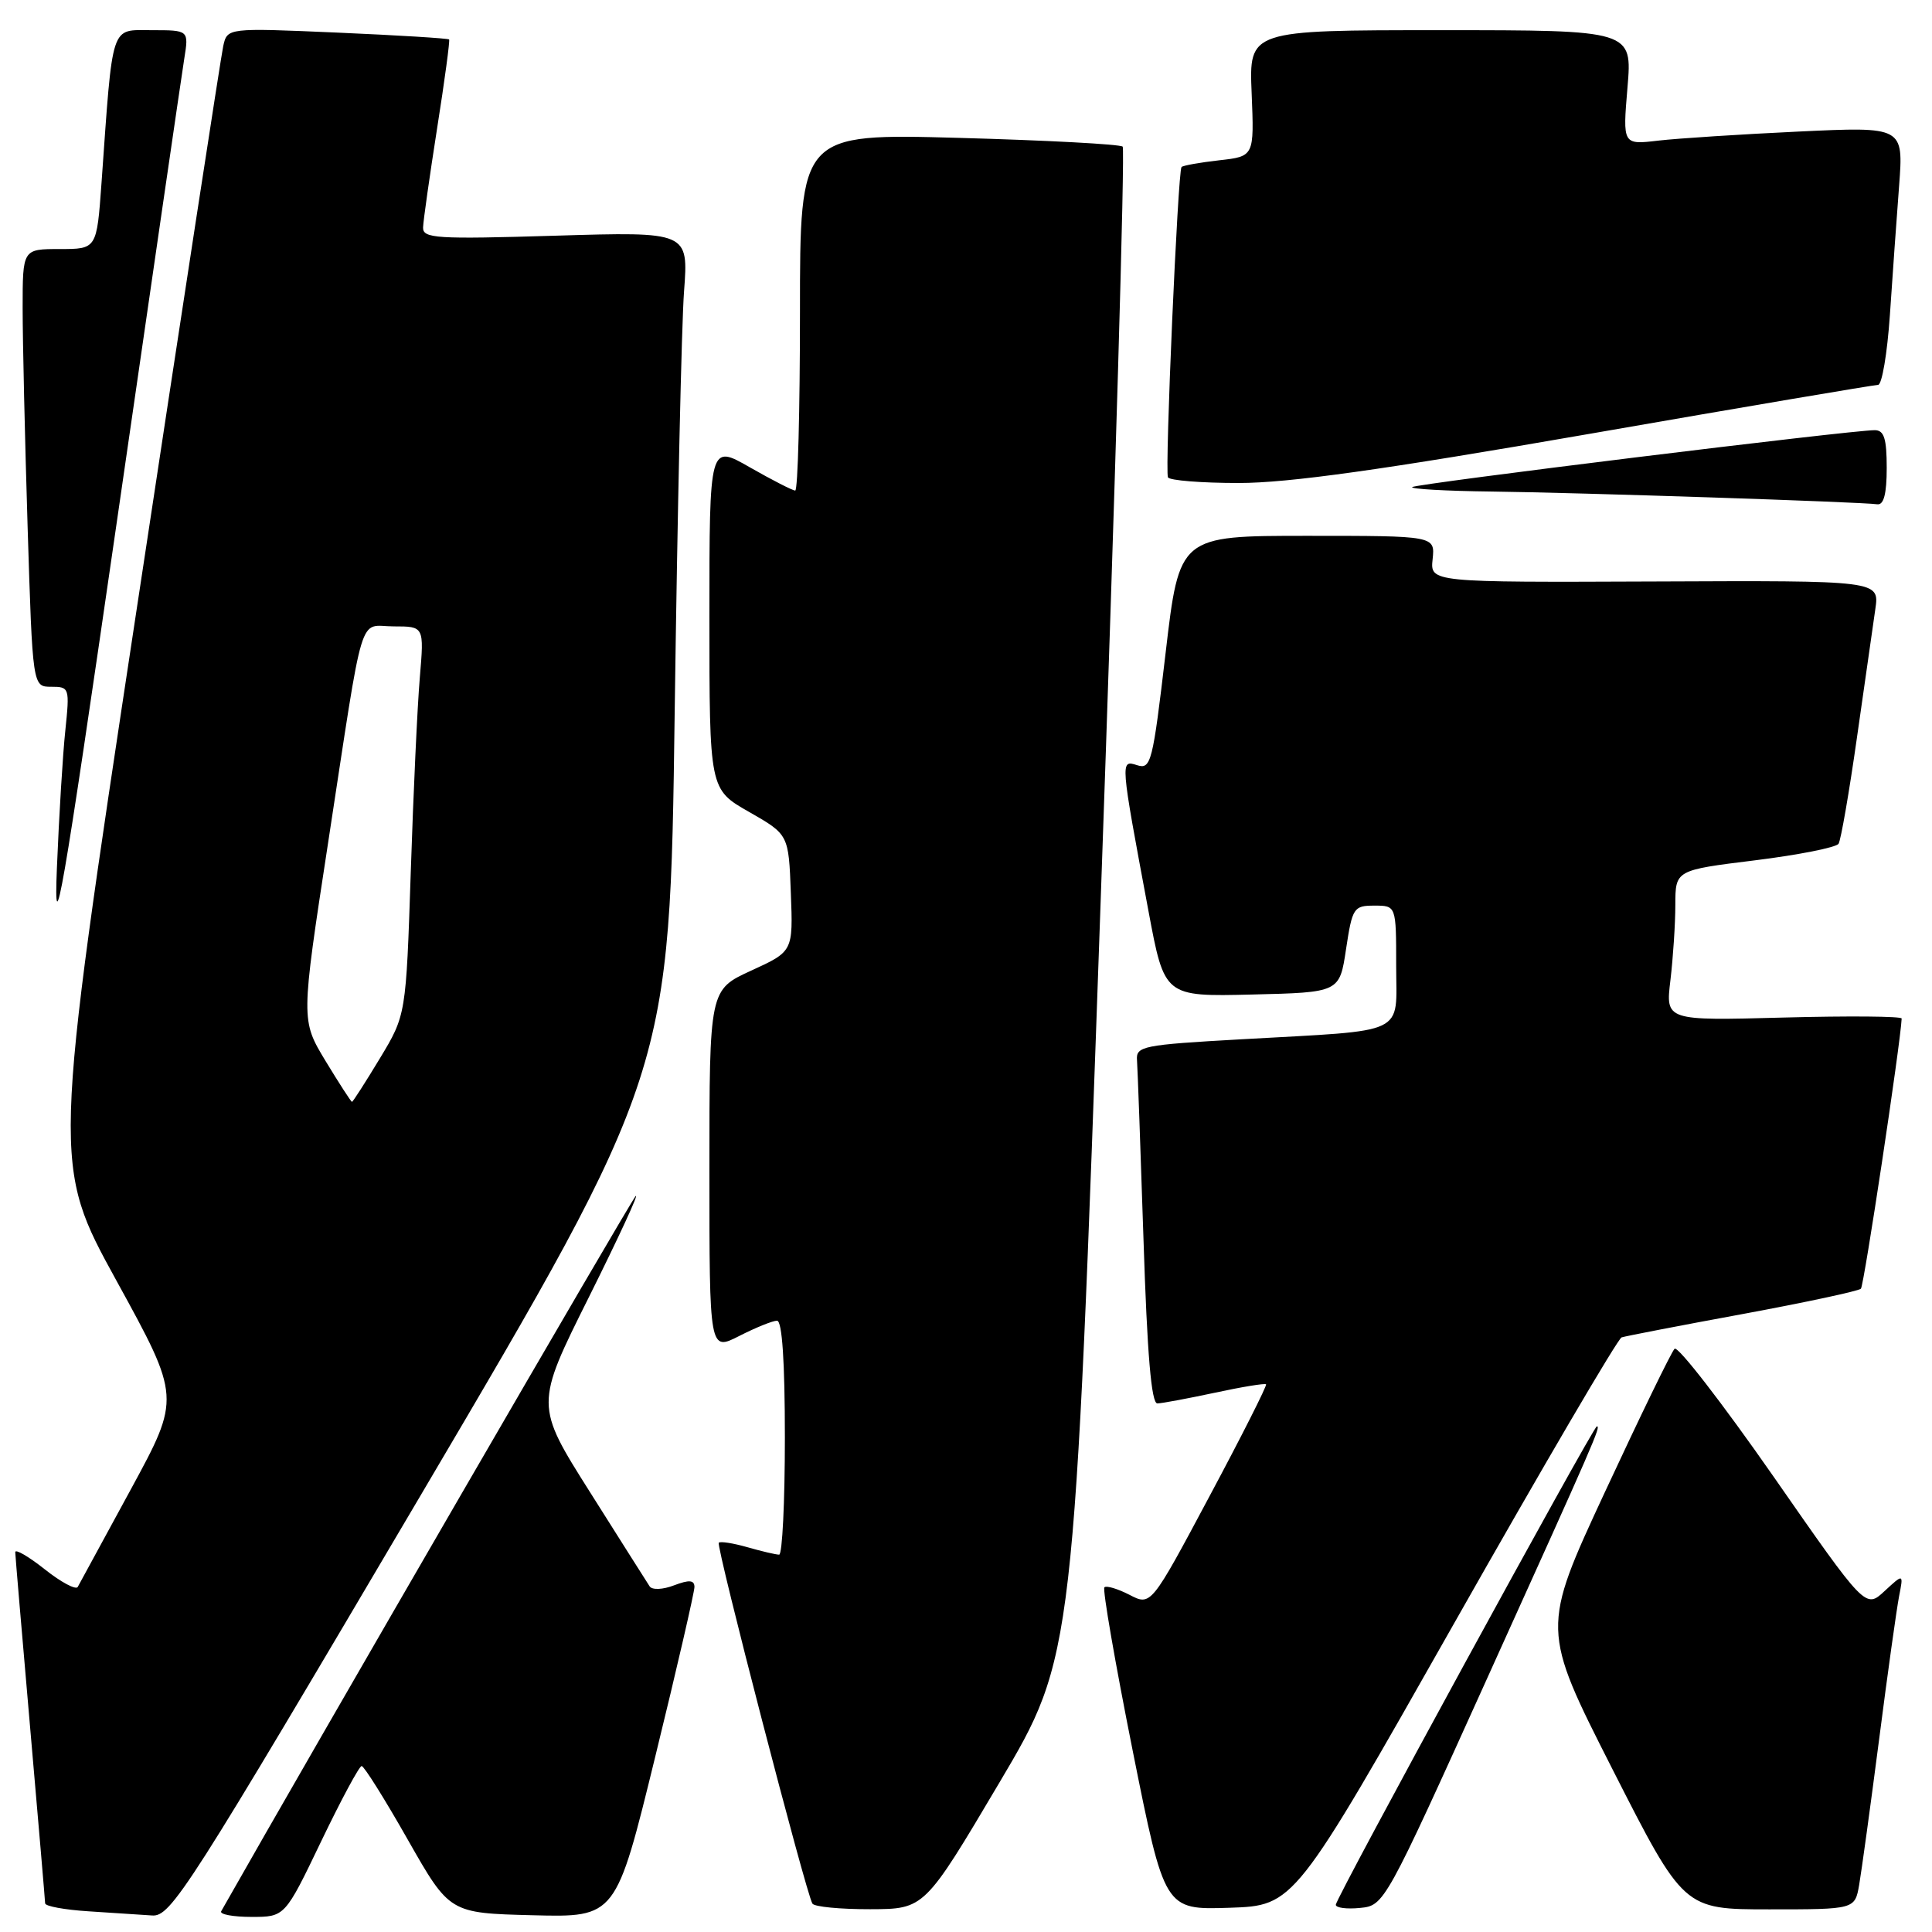 <?xml version="1.0" encoding="UTF-8" standalone="no"?>
<!DOCTYPE svg PUBLIC "-//W3C//DTD SVG 1.1//EN" "http://www.w3.org/Graphics/SVG/1.1/DTD/svg11.dtd" >
<svg xmlns="http://www.w3.org/2000/svg" xmlns:xlink="http://www.w3.org/1999/xlink" version="1.1" viewBox="0 0 256 256">
 <g >
 <path fill="currentColor"
d=" M 55.78 198.07 C 88.76 142.14 88.76 142.14 89.40 94.32 C 89.76 68.02 90.31 42.95 90.64 38.60 C 91.23 30.70 91.23 30.70 73.62 31.23 C 57.77 31.71 56.01 31.60 56.06 30.13 C 56.09 29.23 56.93 23.32 57.92 17.00 C 58.92 10.68 59.63 5.38 59.51 5.23 C 59.39 5.08 52.72 4.67 44.70 4.32 C 30.12 3.69 30.12 3.69 29.58 6.10 C 29.29 7.42 24.08 41.30 18.01 81.39 C 6.96 154.28 6.96 154.28 15.45 169.73 C 23.94 185.19 23.94 185.19 17.34 197.34 C 13.71 204.03 10.54 209.85 10.30 210.28 C 10.05 210.70 8.08 209.65 5.93 207.94 C 3.77 206.23 2.01 205.21 2.02 205.67 C 2.03 206.12 2.92 216.62 4.00 229.00 C 5.08 241.38 5.97 251.82 5.98 252.20 C 5.99 252.59 8.59 253.06 11.75 253.26 C 14.91 253.46 18.69 253.71 20.15 253.81 C 22.64 253.99 24.81 250.59 55.78 198.07 Z  M 42.55 244.00 C 45.19 238.50 47.61 234.00 47.92 234.01 C 48.24 234.01 50.99 238.40 54.03 243.76 C 59.57 253.50 59.57 253.50 70.59 253.78 C 81.61 254.06 81.61 254.06 86.82 232.78 C 89.69 221.08 92.02 210.95 92.02 210.27 C 92.00 209.36 91.32 209.31 89.33 210.06 C 87.83 210.64 86.41 210.70 86.08 210.20 C 85.76 209.71 82.21 204.11 78.20 197.75 C 70.89 186.18 70.89 186.18 78.05 171.84 C 81.98 163.95 84.76 157.95 84.22 158.50 C 83.53 159.21 41.81 231.19 29.31 253.25 C 29.07 253.66 30.88 254.00 33.32 254.00 C 37.75 254.00 37.75 254.00 42.55 244.00 Z  M 132.41 236.23 C 142.32 219.50 142.32 219.50 145.83 119.76 C 147.77 64.90 149.08 19.75 148.76 19.43 C 148.44 19.11 138.69 18.59 127.09 18.27 C 106.00 17.69 106.00 17.69 106.00 41.35 C 106.00 54.36 105.72 65.00 105.37 65.00 C 105.03 65.00 102.33 63.62 99.37 61.93 C 94.00 58.85 94.00 58.85 94.00 81.72 C 94.00 104.59 94.00 104.59 99.25 107.58 C 104.50 110.58 104.50 110.58 104.79 118.32 C 105.09 126.07 105.09 126.07 99.54 128.61 C 94.00 131.15 94.00 131.15 94.00 155.09 C 94.00 179.04 94.00 179.04 97.96 177.02 C 100.14 175.91 102.39 175.00 102.96 175.00 C 103.64 175.00 104.00 180.44 104.00 190.50 C 104.00 199.03 103.66 206.00 103.24 206.00 C 102.83 206.00 100.94 205.56 99.06 205.02 C 97.17 204.48 95.46 204.21 95.24 204.42 C 94.85 204.82 106.79 250.85 107.65 252.24 C 107.91 252.66 111.35 252.99 115.31 252.98 C 122.50 252.96 122.50 252.96 132.41 236.23 Z  M 192.73 215.01 C 204.41 194.38 214.37 177.38 214.87 177.21 C 215.36 177.05 222.57 175.65 230.89 174.12 C 239.21 172.58 246.27 171.07 246.58 170.76 C 246.99 170.34 251.83 138.28 251.98 134.96 C 251.99 134.66 244.96 134.60 236.35 134.83 C 220.69 135.25 220.69 135.25 221.34 129.88 C 221.69 126.92 221.99 122.43 221.99 119.90 C 222.00 115.30 222.00 115.30 232.53 114.00 C 238.33 113.28 243.32 112.29 243.62 111.80 C 243.93 111.30 245.03 104.96 246.06 97.70 C 247.09 90.44 248.19 82.79 248.49 80.71 C 249.04 76.92 249.04 76.92 219.27 77.05 C 189.50 77.17 189.50 77.17 189.83 74.09 C 190.15 71.00 190.15 71.00 173.21 71.00 C 156.27 71.00 156.27 71.00 154.45 86.51 C 152.74 101.07 152.51 101.98 150.67 101.39 C 148.42 100.68 148.42 100.62 152.19 120.78 C 154.30 132.06 154.30 132.06 165.90 131.78 C 177.50 131.50 177.50 131.50 178.36 125.75 C 179.19 120.28 179.37 120.00 182.11 120.00 C 185.00 120.00 185.00 120.00 185.00 127.95 C 185.00 137.31 186.80 136.45 164.50 137.71 C 151.35 138.45 150.51 138.62 150.66 140.50 C 150.74 141.60 151.13 152.29 151.52 164.25 C 152.01 179.48 152.56 185.99 153.36 185.96 C 153.99 185.95 157.42 185.30 160.99 184.54 C 164.56 183.77 167.61 183.27 167.76 183.43 C 167.91 183.58 164.55 190.25 160.27 198.25 C 152.51 212.80 152.51 212.80 149.66 211.32 C 148.10 210.52 146.60 210.07 146.34 210.33 C 146.07 210.59 147.76 220.32 150.08 231.94 C 154.31 253.07 154.31 253.07 162.90 252.79 C 171.50 252.50 171.50 252.50 192.73 215.01 Z  M 197.06 222.38 C 211.48 190.51 212.14 189.00 211.59 189.00 C 211.11 189.00 177.00 251.50 177.00 252.39 C 177.00 252.80 178.45 252.99 180.22 252.81 C 183.42 252.50 183.53 252.30 197.06 222.38 Z  M 246.35 249.75 C 246.66 247.96 247.85 239.30 248.99 230.50 C 250.12 221.70 251.32 213.15 251.64 211.50 C 252.23 208.50 252.23 208.50 249.71 210.83 C 247.19 213.17 247.19 213.17 234.93 195.55 C 228.18 185.87 222.31 178.29 221.89 178.72 C 221.46 179.15 217.32 187.68 212.67 197.68 C 204.23 215.85 204.23 215.85 213.66 234.43 C 223.10 253.00 223.10 253.00 234.44 253.00 C 245.78 253.00 245.78 253.00 246.35 249.75 Z  M 24.42 7.75 C 25.02 4.00 25.02 4.00 20.11 4.00 C 14.58 4.00 14.98 2.79 13.45 24.25 C 12.82 33.00 12.82 33.00 7.91 33.00 C 3.00 33.00 3.00 33.00 3.00 40.84 C 3.00 45.15 3.30 58.20 3.66 69.84 C 4.32 91.00 4.32 91.00 6.79 91.00 C 9.20 91.00 9.24 91.14 8.66 96.75 C 8.32 99.91 7.82 108.12 7.54 115.00 C 7.10 125.75 8.20 119.39 15.43 69.50 C 20.04 37.61 24.09 9.82 24.42 7.75 Z  M 250.00 62.00 C 250.00 58.10 249.65 57.00 248.41 57.00 C 245.25 57.00 187.57 64.10 187.12 64.54 C 186.87 64.79 191.58 65.06 197.58 65.13 C 209.14 65.27 246.63 66.51 248.75 66.82 C 249.61 66.94 250.00 65.43 250.00 62.00 Z  M 210.54 57.50 C 231.10 53.92 248.34 51.00 248.85 51.00 C 249.37 51.00 250.07 46.84 250.42 41.75 C 250.76 36.66 251.31 28.96 251.64 24.64 C 252.23 16.78 252.23 16.78 238.36 17.43 C 230.74 17.79 222.36 18.33 219.75 18.63 C 215.01 19.19 215.01 19.19 215.65 11.59 C 216.29 4.00 216.29 4.00 190.90 4.00 C 165.50 4.00 165.50 4.00 165.85 12.36 C 166.19 20.72 166.19 20.72 161.55 21.24 C 158.99 21.53 156.75 21.93 156.56 22.13 C 156.07 22.67 154.33 62.36 154.76 63.25 C 154.96 63.66 159.18 64.00 164.14 64.00 C 170.74 64.00 183.18 62.26 210.54 57.50 Z  M 43.14 140.59 C 39.87 135.18 39.87 135.18 43.45 111.84 C 48.34 79.93 47.41 83.00 52.18 83.00 C 56.20 83.00 56.20 83.00 55.63 89.75 C 55.31 93.46 54.77 105.05 54.43 115.50 C 53.80 134.50 53.80 134.50 50.33 140.25 C 48.42 143.41 46.76 146.00 46.64 146.00 C 46.52 146.00 44.95 143.57 43.14 140.59 Z "/>
</g>
</svg>